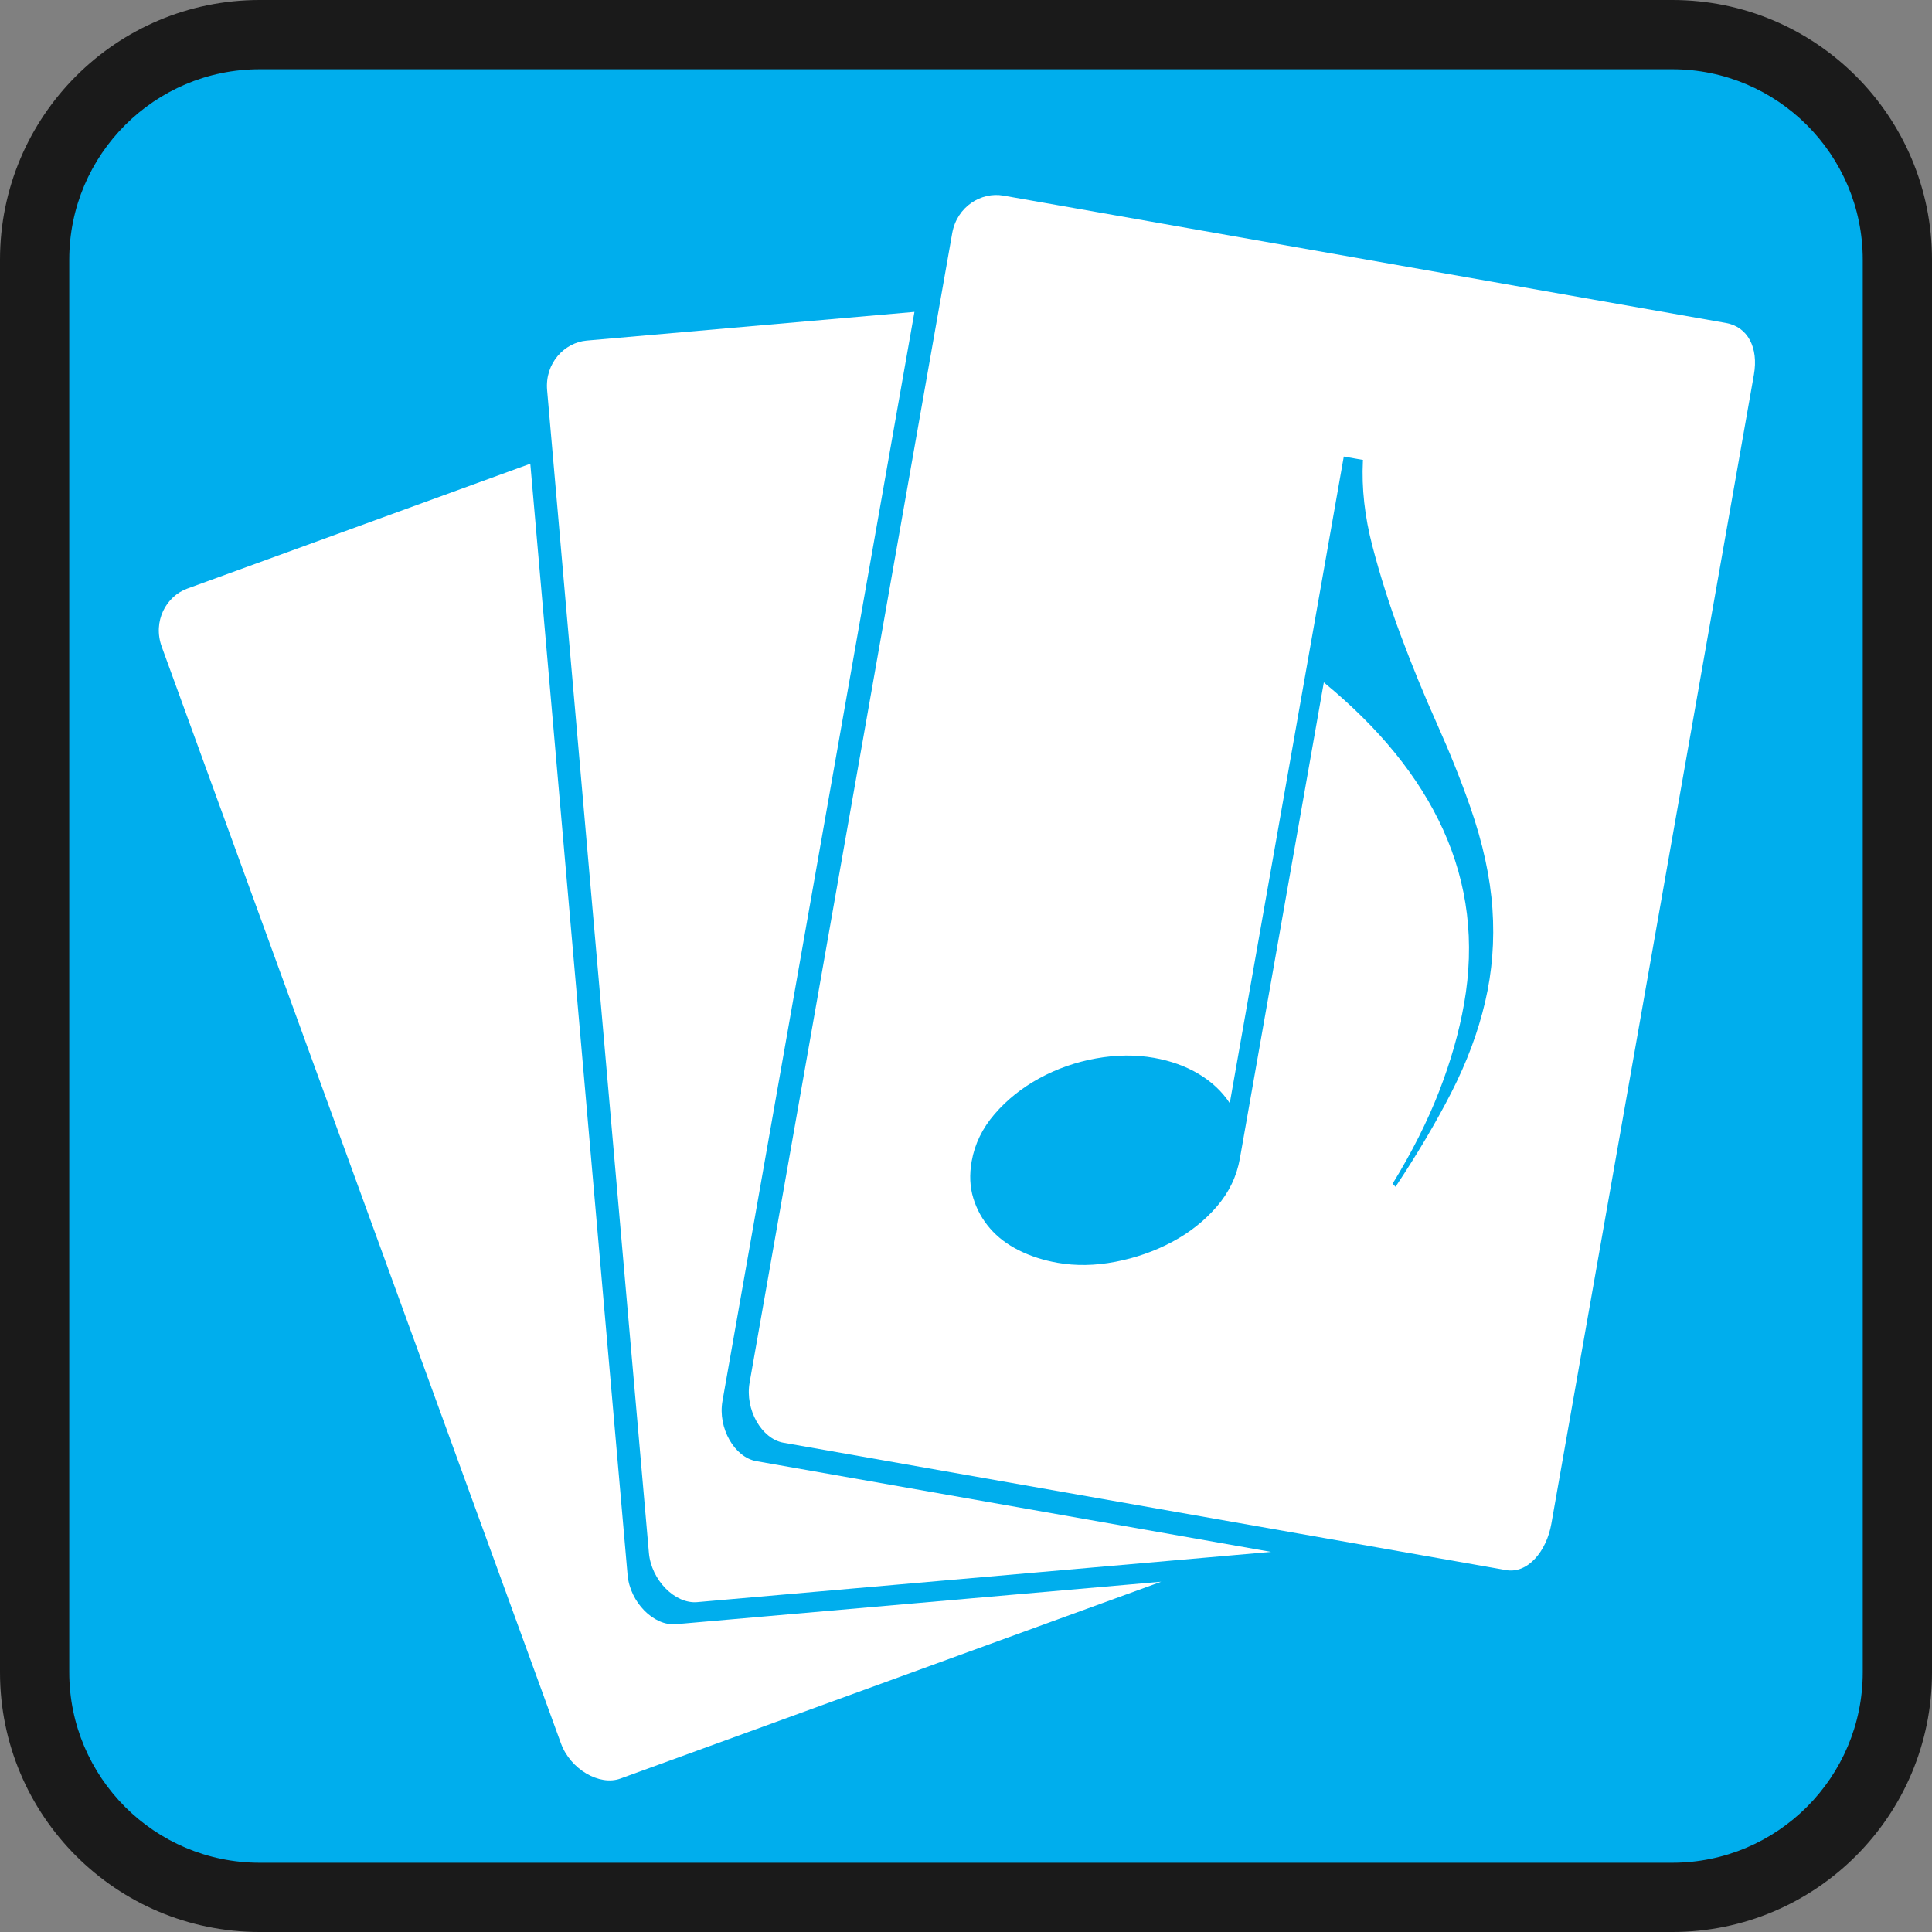 <?xml version="1.0" encoding="utf-8"?>
<!-- Generator: Adobe Illustrator 16.0.0, SVG Export Plug-In . SVG Version: 6.00 Build 0)  -->
<!DOCTYPE svg PUBLIC "-//W3C//DTD SVG 1.1//EN" "http://www.w3.org/Graphics/SVG/1.1/DTD/svg11.dtd">
<svg version="1.1" id="Layer_1" xmlns="http://www.w3.org/2000/svg" xmlns:xlink="http://www.w3.org/1999/xlink" x="0px" y="0px"
	 width="558px" height="558px" viewBox="0 0 558 558" enable-background="new 0 0 558 558" xml:space="preserve">
<rect x="0" y="0" width="558" height="558" fill="#808080" stroke="none"/>
<g>
	<path fill="#00AEED" d="M75,548c-35.841,0-65-29.159-65-65V75c0-35.841,29.159-65,65-65h408c35.841,0,65,29.159,65,65v408
		c0,35.841-29.159,65-65,65H75z"/>
	<path fill="#1A1A1A" d="M483,20c30.327,0,55,24.673,55,55v408c0,30.327-24.673,55-55,55H75c-30.327,0-55-24.673-55-55V75
		c0-30.327,24.673-55,55-55H483 M483,0H75C33.579,0,0,33.579,0,75v408c0,41.422,33.579,75,75,75h408c41.422,0,75-33.578,75-75V75
		C558,33.579,524.422,0,483,0L483,0z"/>
</g>
<g>
	<path id="Back" fill="#FFFFFF" d="M195.197,469.1c-6.385,0.56-13.25-6.336-13.939-14.231l-28.096-320.938L54.06,170.007
		c-6.02,2.19-10.04,9.381-7.331,16.824l115.296,316.722c2.709,7.447,11.125,12.334,17.147,10.14l156.205-56.86L195.197,469.1z"/>
	<path id="Mid" fill="#FFFFFF" d="M218.443,422.004c-6.311-1.109-11.157-9.553-9.779-17.355L264.113,90.08l-94.658,8.288
		c-6.382,0.557-12.125,6.461-11.435,14.353l29.394,335.771c0.689,7.892,7.553,14.79,13.938,14.235l165.765-14.513L218.443,422.004z"
		/>
	<path id="Front" fill="#FFFFFF" d="M498.482,93.279l-208.712-36.79c-6.308-1.114-13.386,3.104-14.76,10.904L216.5,399.328
		c-1.377,7.805,3.467,16.246,9.78,17.358l208.708,36.789c6.303,1.112,11.689-5.527,13.067-13.329l58.511-331.934
		C507.941,100.409,504.789,94.391,498.482,93.279z M428.941,289.344c-2.034,8.706-5.275,17.402-9.718,26.098
		s-9.835,17.809-16.167,27.332l-0.84-0.898c5.605-9.151,10.082-18.051,13.436-26.688c3.353-8.64,5.756-17.07,7.205-25.295
		c3.127-17.74,1.099-34.517-6.09-50.337c-6.879-15.136-18.361-29.29-34.418-42.468l-24.246,137.509
		c-0.91,5.163-3.143,9.798-6.691,13.911c-3.557,4.111-7.855,7.514-12.899,10.197c-5.049,2.688-10.5,4.595-16.35,5.723
		c-5.853,1.131-11.44,1.225-16.763,0.286c-4.032-0.71-7.732-1.901-11.092-3.576c-3.365-1.674-6.152-3.786-8.361-6.341
		c-2.212-2.547-3.821-5.45-4.825-8.705c-1.009-3.253-1.168-6.815-0.485-10.688c0.881-4.997,3.096-9.557,6.65-13.668
		c3.551-4.114,7.857-7.551,12.92-10.32c5.06-2.762,10.509-4.67,16.35-5.721c5.836-1.049,11.419-1.105,16.741-0.166
		c4.839,0.853,9.136,2.402,12.898,4.645c3.759,2.244,6.757,5.057,8.987,8.443l32.932-186.756l3.145,0.555l0,0l2.419,0.427
		l-0.043,0.242c-0.397,7.912,0.521,16.141,2.757,24.681c2.235,8.543,4.963,17.131,8.179,25.762
		c3.216,8.634,6.706,17.146,10.463,25.541s6.96,16.403,9.608,24.018c3.643,10.457,5.779,20.269,6.406,29.441
		C431.677,271.703,430.974,280.641,428.941,289.344z"/>
</g>
</svg>

